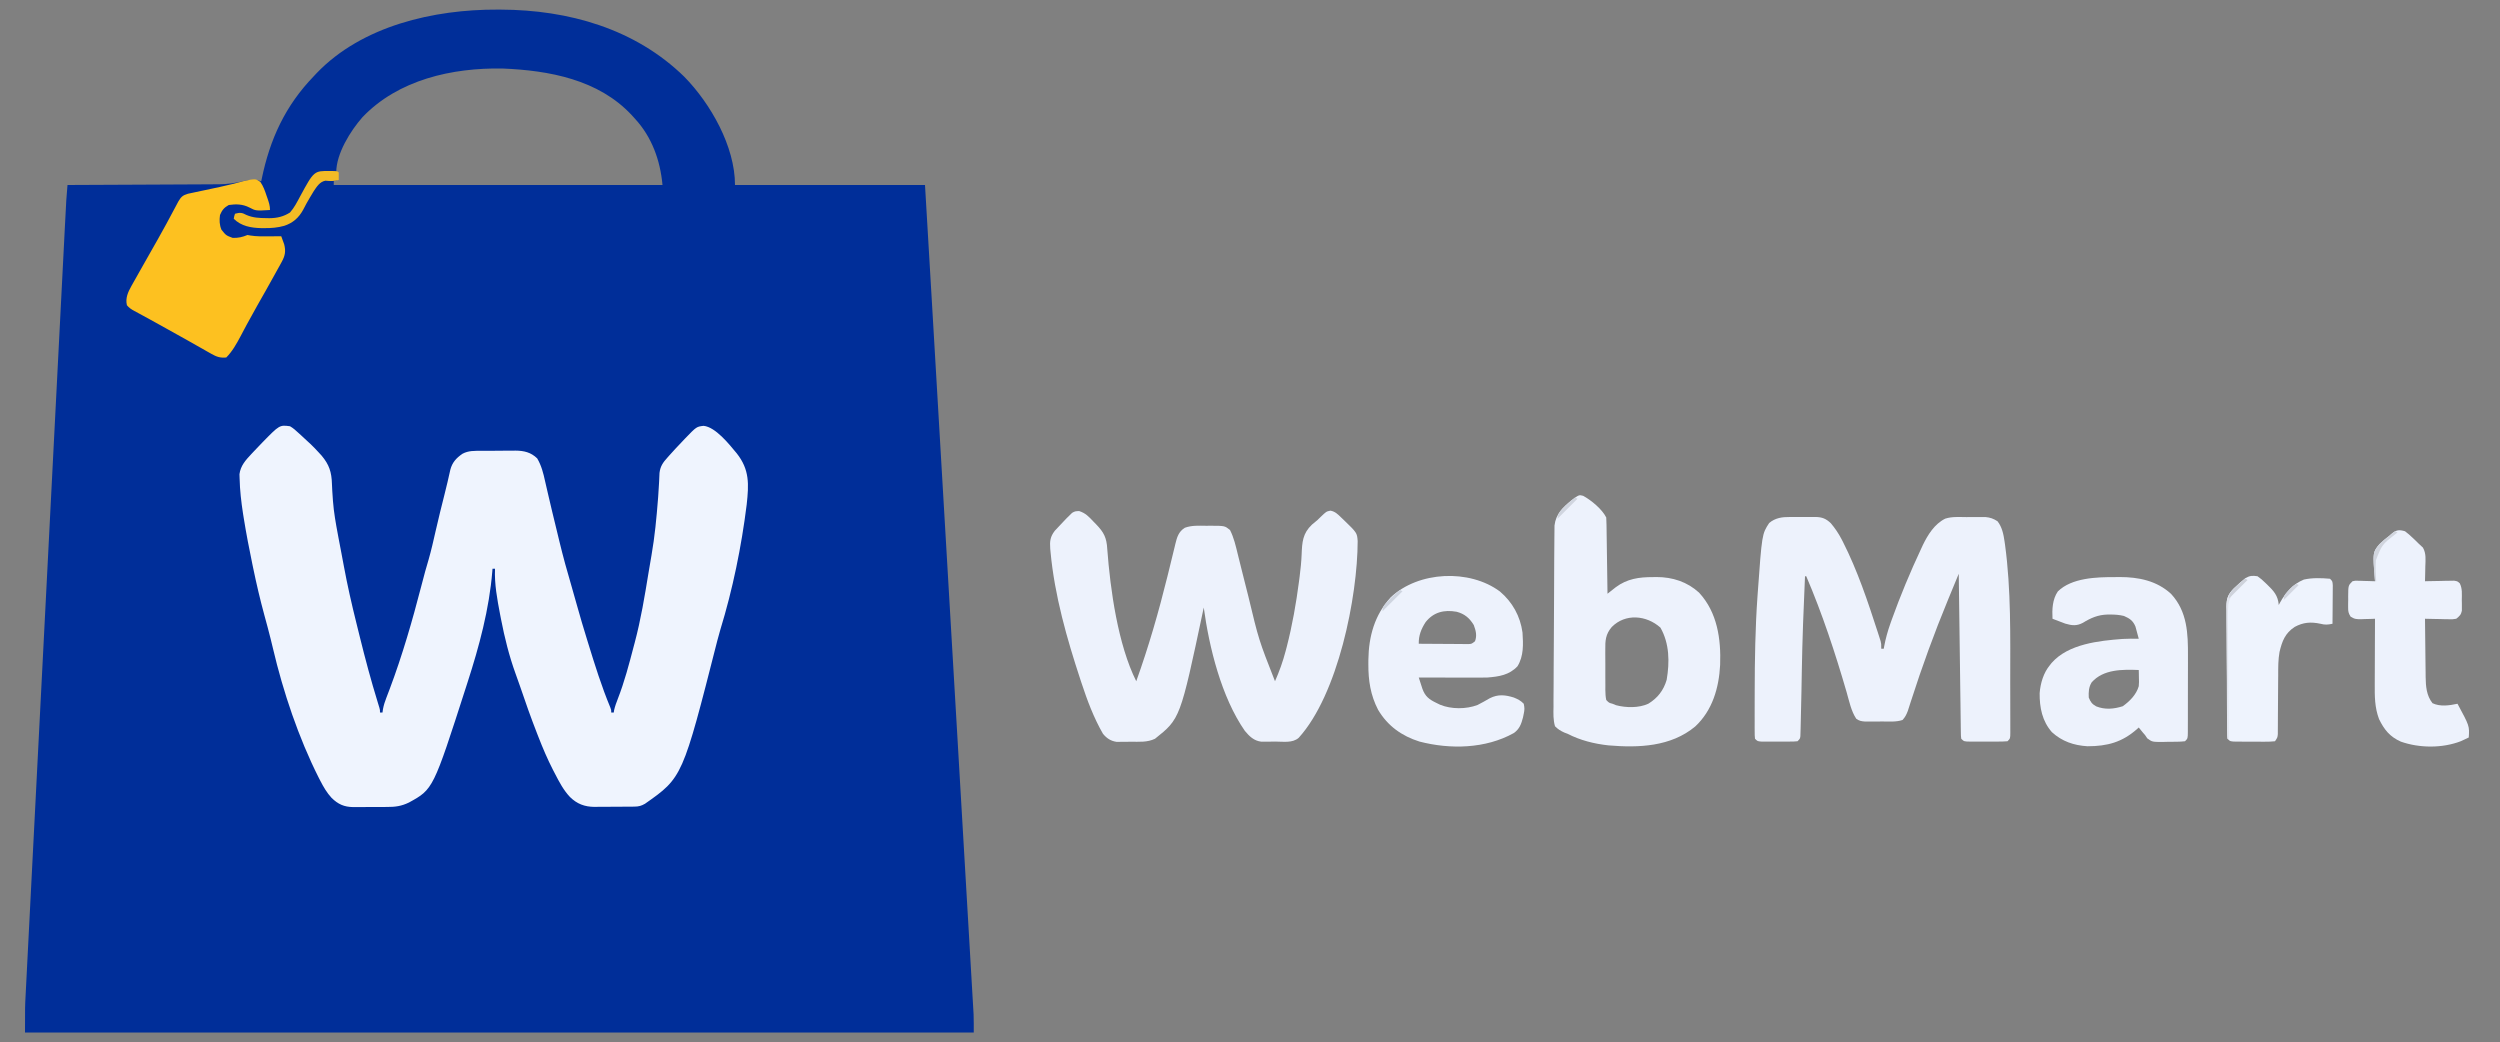 <?xml version="1.0" encoding="UTF-8"?>
<svg version="1.1" xmlns="http://www.w3.org/2000/svg" width="2000" height="834">
<rect width="100%" height="100%" fill="#808080" stroke="none"/>
<path d="M0 0 C0.842 0.002 1.683 0.004 2.551 0.006 C56.607 0.201 110.019 15.214 149.405 53.748 C170.434 75.206 189.938 109.445 189.938 140.312 C240.097 140.312 290.257 140.312 341.938 140.312 C345.537 201.332 345.537 201.332 346.867 223.916 C346.91 224.635 346.952 225.354 346.996 226.094 C352.236 315.039 357.458 403.985 368.754 597.198 C369.004 601.486 369.254 605.774 369.505 610.062 C369.566 611.12 369.628 612.178 369.692 613.269 C370.627 629.309 371.565 645.35 372.503 661.39 C373.579 679.77 374.652 698.15 375.722 716.531 C376.327 726.922 376.933 737.313 377.543 747.704 C377.952 754.69 378.359 761.677 378.764 768.663 C378.996 772.657 379.229 776.651 379.464 780.645 C379.679 784.288 379.891 787.932 380.1 791.576 C380.212 793.5 380.326 795.423 380.441 797.346 C380.507 798.507 380.573 799.667 380.641 800.863 C380.699 801.85 380.757 802.838 380.816 803.855 C380.985 808.671 380.938 813.493 380.938 818.312 C130.468 818.312 -120.002 818.312 -378.062 818.312 C-378.062 797.637 -378.062 797.637 -377.55 788.03 C-377.495 786.92 -377.439 785.811 -377.382 784.668 C-377.198 781.003 -377.007 777.338 -376.816 773.673 C-376.681 770.998 -376.545 768.323 -376.41 765.648 C-376.117 759.858 -375.821 754.069 -375.523 748.28 C-375.079 739.671 -374.64 731.062 -374.203 722.453 C-373.466 707.963 -372.725 693.474 -371.982 678.985 C-371.246 664.64 -370.511 650.295 -369.779 635.949 C-369.711 634.608 -369.711 634.608 -369.641 633.241 C-369.456 629.612 -369.271 625.983 -369.086 622.354 C-367.401 589.316 -365.711 556.278 -364.018 523.24 C-362.422 492.071 -360.828 460.902 -359.237 429.733 C-359.188 428.772 -359.139 427.811 -359.089 426.822 C-358.94 423.916 -358.792 421.009 -358.644 418.103 C-358.447 414.243 -358.25 410.383 -358.053 406.523 C-358.004 405.57 -357.955 404.617 -357.905 403.636 C-356.34 372.96 -354.772 342.285 -353.203 311.609 C-352.745 302.635 -352.286 293.66 -351.828 284.686 C-351.782 283.798 -351.737 282.91 -351.69 281.995 C-351.645 281.109 -351.6 280.222 -351.553 279.309 C-350.681 262.234 -349.808 245.16 -348.932 228.085 C-348.532 220.284 -348.133 212.483 -347.735 204.682 C-347.405 198.212 -347.074 191.742 -346.741 185.272 C-346.574 182.018 -346.407 178.763 -346.242 175.509 C-344.979 150.688 -344.979 150.688 -344.062 140.312 C-343.325 140.31 -342.588 140.307 -341.828 140.304 C-325.734 140.246 -309.641 140.17 -293.547 140.077 C-285.727 140.032 -277.908 139.993 -270.088 139.966 C-263.266 139.943 -256.445 139.909 -249.623 139.864 C-246.016 139.84 -242.41 139.821 -238.803 139.815 C-234.761 139.808 -230.719 139.777 -226.677 139.745 C-224.915 139.747 -224.915 139.747 -223.118 139.749 C-215.897 139.668 -209.338 138.71 -202.33 136.954 C-197.665 136.038 -193.596 135.801 -189.062 137.312 C-188.948 136.746 -188.833 136.179 -188.715 135.594 C-182.121 103.58 -169.853 76.911 -147.062 53.312 C-146.324 52.522 -145.585 51.732 -144.824 50.918 C-108.384 12.879 -50.871 -0.232 0 0 Z M-108.082 86.059 C-117.698 97.002 -129.012 115.112 -129.074 130.117 C-128.831 132.837 -128.831 132.837 -128.062 136.312 C-129.548 136.808 -129.548 136.808 -131.062 137.312 C-131.062 138.303 -131.062 139.292 -131.062 140.312 C-44.273 140.312 42.517 140.312 131.938 140.312 C130.156 120.711 123.477 101.962 109.938 87.312 C109.065 86.348 108.192 85.384 107.293 84.391 C80.688 55.886 41.233 48.652 3.875 47.121 C-36.372 46.447 -79.438 56.058 -108.082 86.059 Z " fill="#002E99" transform="translate(398.062,7.688)"/>
<path d="M0 0 C2.602 1.488 4.694 3.394 6.875 5.438 C7.484 5.987 8.094 6.536 8.721 7.102 C10.499 8.716 12.252 10.354 14 12 C14.855 12.785 15.709 13.57 16.59 14.379 C18.825 16.512 20.912 18.722 23 21 C24.149 22.25 24.149 22.25 25.321 23.526 C31.376 30.768 33.286 36.671 33.56 46.206 C33.675 49.931 33.942 53.646 34.203 57.363 C34.256 58.143 34.309 58.924 34.363 59.728 C35.046 68.927 36.677 77.942 38.375 87 C38.517 87.763 38.658 88.525 38.804 89.311 C39.522 93.164 40.257 97.013 41.007 100.859 C41.726 104.553 42.417 108.251 43.095 111.953 C45.916 127.213 49.33 142.27 53.084 157.326 C54.006 161.024 54.918 164.725 55.828 168.426 C60.155 185.954 64.797 203.338 70.111 220.594 C70.359 221.408 70.608 222.223 70.863 223.062 C71.083 223.775 71.302 224.488 71.529 225.223 C72 227 72 227 72 229 C72.66 229 73.32 229 74 229 C74.183 227.694 74.183 227.694 74.37 226.361 C74.982 223.098 75.883 220.312 77.082 217.223 C77.729 215.523 77.729 215.523 78.39 213.788 C78.859 212.559 79.329 211.329 79.812 210.062 C89.884 183.263 97.832 155.702 105 128 C105.724 125.249 106.455 122.499 107.188 119.75 C107.646 118.019 107.646 118.019 108.113 116.254 C108.987 113.049 109.927 109.871 110.875 106.688 C113.081 99.039 114.81 91.293 116.571 83.531 C118.763 73.912 121.127 64.342 123.552 54.779 C125.238 48.116 126.821 41.445 128.277 34.728 C129.816 28.919 133.041 25.387 138 22 C142.838 19.409 147.701 19.677 153.051 19.664 C154.024 19.657 154.996 19.651 155.999 19.644 C158.054 19.634 160.109 19.629 162.164 19.629 C165.291 19.625 168.418 19.589 171.545 19.551 C173.547 19.545 175.549 19.541 177.551 19.539 C178.942 19.518 178.942 19.518 180.361 19.496 C187.19 19.543 192.756 20.841 197.767 25.721 C201.156 31.523 202.638 37.404 204.062 43.938 C204.497 45.825 204.932 47.713 205.37 49.6 C205.695 51.003 206.018 52.406 206.339 53.81 C208.543 63.432 210.881 73.022 213.221 82.612 C213.977 85.719 214.725 88.827 215.473 91.935 C218.441 104.189 221.752 116.3 225.343 128.385 C226.816 133.345 228.213 138.322 229.578 143.312 C232.13 152.595 234.913 161.801 237.75 171 C238.008 171.84 238.267 172.68 238.533 173.545 C243.876 190.878 249.281 208.256 256.266 225.01 C257 227 257 227 257 229 C257.66 229 258.32 229 259 229 C259.102 228.34 259.204 227.68 259.309 227 C260.008 223.967 261.034 221.174 262.17 218.281 C267.558 204.51 271.267 190.289 275 176 C275.272 174.983 275.544 173.965 275.824 172.917 C280.706 154.562 283.77 135.899 286.822 117.172 C287.592 112.455 288.388 107.744 289.227 103.039 C291.825 88.21 293.205 73.337 294.387 58.34 C294.441 57.652 294.495 56.965 294.551 56.257 C294.824 52.688 295.052 49.123 295.222 45.548 C295.259 44.824 295.295 44.101 295.333 43.355 C295.431 41.358 295.517 39.36 295.602 37.362 C296.239 31.986 298.43 28.927 302 25 C302.444 24.499 302.888 23.997 303.345 23.481 C306.811 19.57 310.383 15.771 314 12 C315.033 10.906 315.033 10.906 316.086 9.789 C325.23 0.314 325.23 0.314 330.926 -0.332 C340.522 0.704 351.318 14.352 357.392 21.679 C367.72 34.742 367.125 46.357 365.352 62.645 C361.158 96.357 354.189 130.464 344.211 162.934 C343.349 165.764 342.575 168.604 341.852 171.473 C314.011 280.942 314.011 280.942 284 302 C281.091 303.678 278.984 304.256 275.634 304.291 C274.779 304.303 273.924 304.316 273.044 304.329 C271.668 304.333 271.668 304.333 270.266 304.336 C269.314 304.343 268.362 304.349 267.381 304.356 C265.367 304.366 263.353 304.371 261.339 304.371 C258.275 304.375 255.212 304.411 252.148 304.449 C250.188 304.455 248.227 304.459 246.266 304.461 C245.357 304.475 244.448 304.49 243.512 304.504 C235.75 304.449 229.592 302.142 224 296.625 C218.832 291.164 215.421 284.637 212 278 C211.479 277.001 210.957 276.002 210.42 274.973 C205.951 266.252 202.166 257.382 198.625 248.25 C198.208 247.185 198.208 247.185 197.783 246.098 C192.827 233.426 188.276 220.643 183.936 207.746 C182.833 204.509 181.673 201.295 180.504 198.082 C175.313 183.746 171.723 169.268 168.812 154.312 C168.562 153.03 168.312 151.748 168.055 150.427 C165.777 138.408 163.48 126.278 164 114 C163.34 114 162.68 114 162 114 C161.953 114.636 161.906 115.272 161.858 115.927 C159.383 146.347 151.36 176.069 142 205 C141.582 206.303 141.163 207.606 140.745 208.909 C114.539 290.391 114.539 290.391 95.166 301.005 C89.18 303.928 84.17 304.602 77.559 304.566 C76.591 304.573 75.624 304.579 74.628 304.585 C72.597 304.592 70.566 304.589 68.534 304.576 C65.442 304.563 62.352 304.597 59.26 304.635 C57.276 304.636 55.292 304.634 53.309 304.629 C52.394 304.642 51.479 304.655 50.536 304.669 C43.282 304.565 38.451 302.381 33.267 297.302 C29.48 293.202 26.797 288.562 24.25 283.625 C23.823 282.799 23.396 281.973 22.956 281.122 C6.915 249.34 -5.494 212.424 -13.625 177.75 C-14.033 176.069 -14.442 174.388 -14.852 172.707 C-15.045 171.907 -15.239 171.108 -15.438 170.284 C-17.03 163.811 -18.806 157.384 -20.557 150.954 C-23.957 138.465 -26.874 125.922 -29.5 113.25 C-29.693 112.326 -29.886 111.401 -30.084 110.449 C-32.639 98.173 -35.017 85.882 -37 73.5 C-37.195 72.281 -37.391 71.062 -37.592 69.806 C-39.026 60.496 -40.104 51.175 -40.312 41.75 C-40.35 40.631 -40.387 39.512 -40.426 38.359 C-39.565 31.57 -35.423 27.034 -30.875 22.188 C-30.396 21.677 -29.918 21.166 -29.425 20.64 C-27.959 19.085 -26.481 17.541 -25 16 C-24.122 15.081 -23.244 14.162 -22.34 13.215 C-8.364 -1.106 -8.364 -1.106 0 0 Z " fill="#EFF4FE" transform="translate(232,341)"/>
<path d="M0 0 C5.144 1.608 7.828 4.544 11.461 8.41 C12.12 9.079 12.778 9.748 13.457 10.438 C19.838 17.026 22.032 21.306 22.523 30.41 C24.94 62.87 31.052 106.843 45.711 136.16 C55.632 108.531 63.635 80.709 70.672 52.219 C70.921 51.214 71.17 50.208 71.426 49.173 C72.646 44.24 73.856 39.304 75.045 34.364 C75.484 32.567 75.924 30.77 76.363 28.973 C76.557 28.154 76.75 27.334 76.949 26.49 C78.313 20.962 79.519 16.526 84.582 13.371 C90.082 11.323 95.99 11.727 101.773 11.785 C102.932 11.774 104.09 11.762 105.283 11.75 C116.521 11.789 116.521 11.789 120.711 15.16 C123.867 21.354 125.322 27.973 126.969 34.695 C127.596 37.208 128.224 39.721 128.851 42.233 C129.179 43.553 129.506 44.872 129.834 46.192 C131.505 52.922 133.204 59.646 134.91 66.367 C135.077 67.024 135.244 67.681 135.416 68.358 C143.731 103.09 143.731 103.09 156.711 136.16 C160.203 128.249 163.019 120.398 165.211 112.035 C165.507 110.913 165.803 109.79 166.109 108.634 C170.551 91.413 173.6 74.037 175.898 56.41 C176.156 54.449 176.156 54.449 176.418 52.449 C177.16 46.538 177.79 40.682 178.016 34.727 C178.421 24.827 178.833 17.867 186.325 10.823 C187.763 9.573 189.236 8.366 190.711 7.16 C191.479 6.411 192.248 5.662 193.039 4.891 C197.717 0.365 197.717 0.365 201.066 -0.324 C204.849 0.369 206.982 2.564 209.648 5.16 C210.438 5.907 210.438 5.907 211.243 6.67 C222.364 17.399 222.364 17.399 222.848 24.042 C222.756 68.608 207.211 146.624 175.699 181.379 C170.733 185.828 163.098 184.385 156.836 184.41 C154.916 184.441 154.916 184.441 152.957 184.473 C151.723 184.478 150.49 184.483 149.219 184.488 C148.091 184.498 146.963 184.507 145.801 184.517 C139.905 183.837 136.238 180.247 132.582 175.852 C113.866 148.93 104.057 109.204 99.711 77.16 C99.464 78.341 99.464 78.341 99.211 79.546 C80.875 166.12 80.875 166.12 60.711 182.16 C54.516 185.167 48.018 184.529 41.273 184.535 C39.963 184.56 38.653 184.584 37.303 184.609 C36.036 184.613 34.77 184.617 33.465 184.621 C32.313 184.629 31.161 184.638 29.975 184.646 C25.27 183.946 22.061 181.807 19.059 178.145 C11.672 165.302 6.51 151.504 1.898 137.473 C1.519 136.326 1.519 136.326 1.132 135.156 C-9.769 102.08 -19.627 67.576 -22.852 32.785 C-22.937 31.864 -23.023 30.943 -23.111 29.995 C-23.529 24.137 -23.124 20.538 -19.441 15.766 C-17.089 13.197 -14.712 10.662 -12.289 8.16 C-11.514 7.348 -10.74 6.536 -9.941 5.699 C-9.19 4.964 -8.438 4.23 -7.664 3.473 C-6.655 2.477 -6.655 2.477 -5.625 1.461 C-3.289 0.16 -3.289 0.16 0 0 Z " fill="#EDF2FC" transform="translate(863.289,408.84)"/>
<path d="M0 0 C0.733 -0.003 1.466 -0.006 2.221 -0.009 C3.759 -0.011 5.297 -0.005 6.834 0.007 C9.181 0.023 11.525 0.007 13.871 -0.012 C15.372 -0.01 16.874 -0.006 18.375 0 C19.071 -0.006 19.767 -0.012 20.484 -0.018 C25.787 0.058 28.893 1.347 32.708 4.968 C36.072 8.976 38.833 13.005 41.242 17.648 C41.616 18.364 41.99 19.079 42.375 19.816 C53.955 42.634 62.263 67.405 70.117 91.711 C70.417 92.63 70.716 93.55 71.024 94.497 C71.428 95.773 71.428 95.773 71.84 97.074 C72.194 98.187 72.194 98.187 72.555 99.322 C73.055 101.398 73.055 101.398 73.055 105.398 C73.715 105.398 74.375 105.398 75.055 105.398 C75.161 104.793 75.268 104.187 75.378 103.562 C76.546 97.303 78.189 91.4 80.305 85.398 C80.643 84.434 80.982 83.47 81.331 82.477 C88.28 63.099 96.245 43.968 104.992 25.336 C105.404 24.446 105.815 23.556 106.24 22.639 C110.279 14.261 115.655 5.565 124.235 1.32 C129.674 -0.457 135.525 0.066 141.201 0.083 C143.482 0.086 145.761 0.062 148.041 0.037 C149.503 0.035 150.964 0.034 152.426 0.035 C153.745 0.032 155.064 0.029 156.424 0.026 C160.357 0.429 162.737 1.273 166.055 3.398 C169.671 7.932 170.885 13.828 171.68 19.461 C171.857 20.661 171.857 20.661 172.039 21.886 C177.004 58.22 176.244 95.64 176.24 132.24 C176.24 136.986 176.254 141.732 176.271 146.478 C176.282 150.173 176.284 153.868 176.283 157.563 C176.285 159.316 176.289 161.07 176.297 162.824 C176.306 165.242 176.304 167.659 176.298 170.076 C176.303 170.793 176.309 171.51 176.315 172.249 C176.283 177.17 176.283 177.17 174.055 179.398 C171.425 179.598 168.903 179.678 166.273 179.664 C165.504 179.666 164.735 179.668 163.942 179.67 C162.315 179.671 160.687 179.668 159.06 179.659 C156.565 179.648 154.07 179.659 151.574 179.672 C149.995 179.671 148.415 179.668 146.836 179.664 C146.087 179.668 145.338 179.672 144.566 179.676 C139.285 179.628 139.285 179.628 137.055 177.398 C136.777 175.091 136.777 175.091 136.738 172.147 C136.719 171.033 136.699 169.92 136.679 168.773 C136.667 167.546 136.656 166.318 136.644 165.054 C136.624 163.766 136.604 162.479 136.584 161.152 C136.53 157.615 136.488 154.078 136.448 150.541 C136.404 146.847 136.35 143.152 136.296 139.458 C136.196 132.46 136.106 125.462 136.02 118.464 C135.921 110.498 135.811 102.532 135.701 94.566 C135.473 78.177 135.259 61.788 135.055 45.398 C132.905 50.6 130.759 55.803 128.617 61.007 C127.892 62.768 127.165 64.528 126.438 66.288 C115.458 92.855 105.647 119.807 96.872 147.18 C96.636 147.906 96.401 148.632 96.158 149.38 C95.525 151.332 94.899 153.287 94.275 155.243 C93.152 158.147 92.18 160.144 90.055 162.398 C84.969 164.094 79.553 163.584 74.231 163.584 C72.128 163.586 70.026 163.604 67.924 163.623 C66.583 163.626 65.243 163.628 63.902 163.629 C62.686 163.633 61.469 163.637 60.215 163.641 C57.165 163.407 55.517 163.169 53.055 161.398 C48.975 155.303 47.406 147.257 45.395 140.303 C36.265 108.887 25.952 77.483 13.055 47.398 C12.725 47.398 12.395 47.398 12.055 47.398 C10.894 72.811 9.928 98.212 9.492 123.648 C9.454 125.846 9.415 128.043 9.377 130.241 C9.322 133.399 9.267 136.558 9.212 139.716 C9.058 148.487 8.875 157.255 8.617 166.023 C8.59 167.19 8.563 168.357 8.535 169.56 C8.501 170.592 8.468 171.624 8.434 172.688 C8.396 173.998 8.396 173.998 8.358 175.334 C8.055 177.398 8.055 177.398 6.055 179.398 C2.922 179.657 2.922 179.657 -1.07 179.664 C-1.773 179.666 -2.476 179.668 -3.2 179.67 C-4.686 179.671 -6.172 179.668 -7.658 179.659 C-9.936 179.648 -12.214 179.659 -14.492 179.672 C-15.935 179.671 -17.378 179.668 -18.82 179.664 C-20.138 179.662 -21.455 179.66 -22.812 179.657 C-25.945 179.398 -25.945 179.398 -27.945 177.398 C-28.199 174.752 -28.199 174.752 -28.204 171.336 C-28.213 169.41 -28.213 169.41 -28.223 167.445 C-28.219 166.025 -28.215 164.604 -28.211 163.184 C-28.213 161.712 -28.216 160.24 -28.219 158.768 C-28.225 154.817 -28.216 150.867 -28.203 146.917 C-28.195 144.464 -28.191 142.011 -28.187 139.558 C-28.141 114.133 -27.753 88.768 -25.945 63.398 C-25.862 62.222 -25.862 62.222 -25.777 61.021 C-22.367 13.62 -22.367 13.62 -16.617 4.809 C-11.71 0.67 -6.211 -0.055 0 0 Z " fill="#EDF2FC" transform="translate(1431.945,413.602)"/>
<path d="M0 0 C6.474 3.529 15.136 10.675 18.473 17.348 C18.593 19.287 18.65 21.231 18.678 23.174 C18.708 25.006 18.708 25.006 18.738 26.875 C18.755 28.212 18.772 29.549 18.789 30.887 C18.81 32.252 18.831 33.616 18.852 34.981 C18.907 38.575 18.957 42.168 19.005 45.762 C19.055 49.429 19.111 53.095 19.166 56.762 C19.274 63.957 19.375 71.152 19.473 78.348 C20.376 77.63 20.376 77.63 21.299 76.898 C22.097 76.269 22.896 75.64 23.719 74.992 C24.507 74.369 25.295 73.746 26.107 73.105 C35.2 66.351 44.711 64.999 55.785 65.035 C56.754 65.019 57.723 65.003 58.721 64.986 C71.428 64.978 83.233 68.778 92.719 77.449 C107.353 93.289 110.346 114.543 109.578 135.312 C108.632 153.644 103.415 171.686 89.676 184.508 C70.227 200.75 44.426 201.709 20.208 199.646 C8.87 198.411 -2.367 195.615 -12.527 190.348 C-13.331 190.046 -14.135 189.745 -14.963 189.434 C-18.047 188.044 -20.147 186.769 -22.527 184.348 C-24.038 179.176 -23.824 174.055 -23.71 168.723 C-23.712 167.118 -23.719 165.512 -23.729 163.907 C-23.745 159.555 -23.698 155.205 -23.64 150.853 C-23.589 146.295 -23.592 141.737 -23.588 137.178 C-23.574 129.522 -23.523 121.867 -23.447 114.211 C-23.349 104.394 -23.31 94.578 -23.292 84.761 C-23.276 76.31 -23.233 67.86 -23.186 59.41 C-23.172 56.699 -23.161 53.988 -23.15 51.277 C-23.132 47.011 -23.097 42.745 -23.05 38.479 C-23.034 36.917 -23.024 35.354 -23.02 33.791 C-23.012 31.652 -22.986 29.514 -22.955 27.375 C-22.945 26.18 -22.935 24.985 -22.924 23.753 C-21.837 14.425 -16.167 9.123 -9.18 3.438 C-3.32 -0.857 -3.32 -0.857 0 0 Z M22.918 104.906 C17.875 110.807 17.604 115.827 17.711 123.398 C17.708 124.534 17.704 125.67 17.701 126.84 C17.701 129.228 17.716 131.616 17.745 134.003 C17.785 137.667 17.766 141.327 17.74 144.99 C17.748 147.314 17.759 149.637 17.773 151.961 C17.766 153.058 17.759 154.155 17.752 155.285 C17.804 158.065 17.89 160.629 18.473 163.348 C20.678 165.631 20.678 165.631 23.473 166.348 C24.396 166.731 25.319 167.113 26.27 167.508 C34.285 169.609 44.453 169.841 52.098 166.348 C59.603 161.765 64.328 155.662 66.812 147.219 C69.236 133.005 69.08 118.108 61.785 105.41 C50.707 95.529 33.92 93.876 22.918 104.906 Z " fill="#EDF2FC" transform="translate(1266.527,396.652)"/>
<path d="M0 0 C10.001 8.515 16.226 19.712 18.016 32.773 C18.616 42.094 19.065 51.527 14.016 59.773 C7.488 66.782 -0.777 68.068 -9.984 68.773 C-14.289 68.901 -18.589 68.89 -22.895 68.871 C-24.103 68.87 -25.311 68.868 -26.555 68.867 C-30.386 68.861 -34.216 68.849 -38.047 68.836 C-40.656 68.831 -43.264 68.826 -45.873 68.822 C-52.244 68.811 -58.614 68.795 -64.984 68.773 C-64.362 70.712 -63.733 72.648 -63.102 74.583 C-62.578 76.201 -62.578 76.201 -62.043 77.851 C-59.866 83.861 -56.69 86.319 -51.047 89.023 C-49.517 89.774 -49.517 89.774 -47.957 90.539 C-39.03 94.246 -27.041 94.212 -17.984 90.773 C-14.627 89.052 -11.351 87.243 -8.098 85.332 C-1.484 82.021 4.149 82.667 11.016 84.773 C14.145 86.025 16.683 87.309 19.016 89.773 C19.733 93.181 19.719 94.502 19.016 97.773 C18.816 98.754 18.616 99.735 18.41 100.746 C17.015 106.033 15.63 109.973 11.078 113.211 C-11.522 125.812 -39.771 126.42 -64.422 120.023 C-78.612 115.555 -89.873 107.499 -97.52 94.598 C-103.58 82.913 -105.363 71.121 -105.297 58.086 C-105.292 56.94 -105.287 55.794 -105.282 54.613 C-105.024 35.875 -100.324 18.81 -87.484 4.711 C-65.271 -16.367 -24.354 -18.17 0 0 Z M-59.477 24.453 C-63.068 29.98 -65.095 35.183 -64.984 41.773 C-59.058 41.823 -53.131 41.859 -47.205 41.883 C-45.188 41.893 -43.172 41.907 -41.155 41.924 C-38.258 41.949 -35.362 41.96 -32.465 41.969 C-31.11 41.984 -31.11 41.984 -29.728 42 C-28.467 42 -28.467 42 -27.18 42 C-26.071 42.007 -26.071 42.007 -24.94 42.014 C-22.661 41.882 -22.661 41.882 -19.984 39.773 C-18.253 35.293 -19.32 31.132 -20.984 26.773 C-24.408 21.168 -28.357 17.833 -34.73 16.172 C-44.601 14.427 -53.08 16.39 -59.477 24.453 Z " fill="#EDF2FC" transform="translate(1199.984,473.227)"/>
<path d="M0 0 C1.272 -0.016 2.545 -0.032 3.855 -0.049 C18.994 -0.057 33.573 2.889 45 13.438 C58.045 27.57 58.587 45.212 58.488 63.324 C58.488 65.229 58.488 67.134 58.49 69.039 C58.49 73.001 58.479 76.964 58.461 80.927 C58.438 86.012 58.438 91.097 58.445 96.183 C58.448 100.102 58.441 104.022 58.432 107.941 C58.428 109.818 58.427 111.695 58.428 113.572 C58.429 116.18 58.416 118.789 58.4 121.397 C58.402 122.174 58.405 122.95 58.407 123.75 C58.354 129.084 58.354 129.084 56.125 131.312 C51.707 131.828 47.257 131.729 42.812 131.75 C41.576 131.783 40.339 131.816 39.064 131.85 C29.935 131.904 29.935 131.904 25.945 128.992 C25.345 128.108 24.744 127.224 24.125 126.312 C23.603 125.718 23.081 125.124 22.543 124.512 C21.404 123.112 20.264 121.712 19.125 120.312 C18.506 120.875 18.506 120.875 17.875 121.449 C5.913 132.05 -5.852 135.296 -21.875 135.312 C-32.755 134.644 -42.205 131.479 -50.344 124.051 C-58.157 115.181 -60.252 104.31 -60.16 92.836 C-59.509 84.794 -57.092 76.573 -51.875 70.312 C-51.441 69.765 -51.006 69.217 -50.559 68.652 C-37.207 53.427 -12.658 50.9 6.246 49.465 C10.542 49.238 14.825 49.227 19.125 49.312 C18.585 47.223 18.017 45.141 17.438 43.062 C17.124 41.902 16.811 40.742 16.488 39.547 C14.501 34.833 11.912 33.087 7.297 31.086 C3.627 30.191 0.132 29.929 -3.625 29.938 C-4.681 29.94 -4.681 29.94 -5.758 29.942 C-13.388 30.121 -19.132 32.596 -25.562 36.562 C-30.526 39.185 -34.29 38.775 -39.621 37.219 C-40.839 36.755 -42.057 36.291 -43.312 35.812 C-43.949 35.574 -44.585 35.336 -45.24 35.09 C-46.789 34.508 -48.333 33.911 -49.875 33.312 C-50.245 25.795 -49.997 17.89 -45.609 11.457 C-34.449 0.494 -14.513 -0.037 0 0 Z M-18.527 84.168 C-20.904 87.95 -21.076 91.92 -20.875 96.312 C-19.47 99.825 -18.298 101.511 -14.988 103.375 C-7.896 106.227 -0.868 105.565 6.312 103.312 C11.916 99.328 17.156 94.026 19.125 87.312 C19.365 83.957 19.365 83.957 19.25 80.5 C19.232 79.339 19.214 78.177 19.195 76.98 C19.172 76.1 19.149 75.22 19.125 74.312 C6.09 73.826 -9.125 73.61 -18.527 84.168 Z " fill="#EDF2FC" transform="translate(1691.875,461.688)"/>
<path d="M0 0 C2.427 3.485 3.688 7.085 5.016 11.098 C5.418 12.249 5.418 12.249 5.828 13.424 C6.929 16.645 7.766 19.1 7.766 22.535 C-3.588 23.227 -3.588 23.227 -8.734 20.535 C-14.079 17.804 -19.349 17.677 -25.234 18.535 C-28.982 20.634 -30.592 22.647 -32.234 26.535 C-32.813 30.736 -32.702 34.429 -31.047 38.348 C-27.398 42.877 -27.398 42.877 -22.086 44.852 C-17.565 44.964 -14.42 44.232 -10.234 42.535 C-9.421 42.68 -8.608 42.824 -7.77 42.973 C-2.951 43.739 1.771 43.641 6.641 43.598 C7.615 43.593 8.59 43.589 9.594 43.584 C11.984 43.572 14.375 43.556 16.766 43.535 C17.277 44.906 17.774 46.282 18.266 47.66 C18.544 48.426 18.823 49.192 19.109 49.98 C20.517 55.461 19.872 59.094 17.16 64 C16.595 65.035 16.031 66.071 15.449 67.137 C14.832 68.238 14.214 69.339 13.578 70.473 C12.945 71.625 12.311 72.777 11.658 73.964 C7.05 82.336 2.344 90.655 -2.392 98.955 C-5.234 103.945 -8.017 108.96 -10.727 114.023 C-11.303 115.101 -11.88 116.178 -12.474 117.289 C-13.571 119.346 -14.662 121.406 -15.746 123.469 C-18.965 129.509 -22.349 135.65 -27.234 140.535 C-32.144 140.989 -34.97 139.975 -39.215 137.562 C-40.366 136.917 -41.517 136.272 -42.702 135.608 C-43.942 134.896 -45.182 134.185 -46.422 133.473 C-47.711 132.745 -49.001 132.018 -50.292 131.293 C-52.957 129.793 -55.618 128.287 -58.276 126.776 C-63.201 123.982 -68.156 121.24 -73.111 118.5 C-76.474 116.638 -79.831 114.767 -83.188 112.895 C-86.914 110.817 -90.651 108.762 -94.406 106.738 C-95.161 106.327 -95.916 105.916 -96.694 105.492 C-98.04 104.76 -99.39 104.036 -100.745 103.323 C-103.105 102.029 -104.992 100.833 -106.699 98.734 C-108.073 93.087 -105.828 88.162 -103.094 83.316 C-102.775 82.745 -102.457 82.174 -102.129 81.586 C-101.091 79.73 -100.038 77.882 -98.984 76.035 C-98.253 74.734 -97.523 73.432 -96.794 72.13 C-94.961 68.864 -93.116 65.605 -91.265 62.349 C-89.753 59.688 -88.246 57.024 -86.738 54.359 C-85.156 51.563 -83.572 48.766 -81.982 45.974 C-77.33 37.78 -72.861 29.491 -68.458 21.161 C-67.949 20.207 -67.439 19.253 -66.914 18.27 C-66.468 17.426 -66.022 16.583 -65.562 15.714 C-63.289 11.984 -62.161 10.812 -57.843 9.524 C-56.441 9.215 -55.036 8.919 -53.629 8.633 C-52.872 8.469 -52.115 8.305 -51.335 8.136 C-48.908 7.613 -46.478 7.105 -44.047 6.598 C-41.673 6.093 -39.299 5.586 -36.926 5.077 C-35.352 4.739 -33.778 4.403 -32.204 4.07 C-25.665 2.67 -19.21 1.017 -12.757 -0.733 C-3.92 -2.57 -3.92 -2.57 0 0 Z " fill="#FDC120" transform="translate(208.234,145.465)"/>
<path d="M0 0 C2.238 1.697 4.139 3.304 6.125 5.25 C6.637 5.728 7.149 6.206 7.676 6.699 C8.683 7.654 9.672 8.628 10.643 9.62 C11.83 10.827 13.086 11.965 14.352 13.09 C17.072 17.893 16.414 22.906 16.25 28.312 C16.232 29.435 16.214 30.557 16.195 31.713 C16.148 34.476 16.083 37.238 16 40 C16.772 39.979 17.544 39.958 18.339 39.937 C21.83 39.853 25.321 39.801 28.812 39.75 C30.027 39.716 31.242 39.683 32.494 39.648 C33.658 39.636 34.821 39.623 36.02 39.609 C37.093 39.588 38.167 39.567 39.273 39.546 C42 40 42 40 43.847 41.708 C45.97 45.928 45.47 50.366 45.438 55 C45.457 55.998 45.477 56.995 45.498 58.023 C45.497 59.466 45.497 59.466 45.496 60.938 C45.498 61.813 45.5 62.688 45.502 63.59 C44.822 66.857 43.586 67.925 41 70 C38.251 70.454 38.251 70.454 35.141 70.391 C34.026 70.378 32.911 70.365 31.762 70.352 C30.603 70.318 29.444 70.285 28.25 70.25 C27.076 70.232 25.901 70.214 24.691 70.195 C21.793 70.148 18.897 70.082 16 70 C16.067 77.811 16.157 85.621 16.262 93.431 C16.297 96.086 16.324 98.74 16.346 101.395 C16.38 105.221 16.432 109.046 16.488 112.871 C16.495 114.05 16.501 115.228 16.508 116.442 C16.644 124.136 17.129 131.322 22 137.562 C28.112 140.491 35.521 139.401 42 138 C51.622 155.819 51.622 155.819 51 165 C49.671 165.634 48.336 166.256 47 166.875 C46.258 167.223 45.515 167.571 44.75 167.93 C29.943 173.692 11.562 173.541 -3.312 168.312 C-12.106 164.393 -16.601 158.813 -20.773 150.258 C-24.268 140.977 -24.267 132.015 -24.195 122.246 C-24.192 120.734 -24.189 119.223 -24.187 117.711 C-24.179 113.76 -24.16 109.81 -24.137 105.86 C-24.117 101.817 -24.108 97.775 -24.098 93.732 C-24.076 85.822 -24.042 77.911 -24 70 C-25.181 70.046 -26.362 70.093 -27.578 70.141 C-29.135 70.178 -30.693 70.215 -32.25 70.25 C-33.027 70.284 -33.805 70.317 -34.605 70.352 C-38.333 70.415 -40.364 70.43 -43.516 68.301 C-45.256 65.604 -45.503 64.128 -45.496 60.938 C-45.497 59.976 -45.497 59.014 -45.498 58.023 C-45.478 57.026 -45.458 56.028 -45.438 55 C-45.445 54.002 -45.452 53.005 -45.459 51.977 C-45.384 43.327 -45.384 43.327 -42 40 C-40.007 39.546 -40.007 39.546 -37.77 39.609 C-36.566 39.629 -36.566 39.629 -35.338 39.648 C-34.088 39.699 -34.088 39.699 -32.812 39.75 C-31.968 39.768 -31.123 39.786 -30.252 39.805 C-28.167 39.852 -26.084 39.924 -24 40 C-24.086 39.004 -24.086 39.004 -24.175 37.987 C-25.782 16.654 -25.782 16.654 -20.42 10.271 C-18.071 7.96 -15.642 5.978 -13 4 C-12.314 3.389 -11.628 2.778 -10.922 2.148 C-7.037 -1.124 -4.77 -1.399 0 0 Z " fill="#EDF2FC" transform="translate(1924,425)"/>
<path d="M0 0 C2.388 1.681 4.174 3.148 6.188 5.188 C6.695 5.67 7.202 6.153 7.725 6.65 C12.973 11.722 16.406 15.429 17 23 C17.34 22.359 17.681 21.719 18.031 21.059 C22.603 12.9 28.254 6.283 37.09 2.652 C43.868 1.133 51.113 1.394 58 2 C60 4 60 4 60.227 7.348 C60.227 8.776 60.215 10.205 60.195 11.633 C60.192 12.385 60.19 13.136 60.187 13.911 C60.176 16.316 60.15 18.72 60.125 21.125 C60.115 22.754 60.106 24.383 60.098 26.012 C60.076 30.008 60.041 34.004 60 38 C56.313 38.82 53.975 38.968 50.312 38 C42.681 36.372 36.614 36.796 29.688 40.562 C22.043 45.631 19.713 51.855 17.624 60.536 C16.503 66.758 16.559 72.983 16.559 79.285 C16.547 80.718 16.533 82.151 16.519 83.584 C16.483 87.316 16.462 91.048 16.447 94.781 C16.422 100.784 16.383 106.787 16.325 112.791 C16.309 114.88 16.305 116.969 16.302 119.058 C16.292 120.32 16.282 121.582 16.271 122.883 C16.267 123.995 16.263 125.107 16.258 126.252 C16 129 16 129 14 132 C11.257 132.292 8.743 132.396 6 132.363 C4.813 132.364 4.813 132.364 3.602 132.365 C1.927 132.362 0.253 132.353 -1.422 132.336 C-3.99 132.313 -6.557 132.316 -9.125 132.322 C-10.75 132.317 -12.375 132.31 -14 132.301 C-14.771 132.302 -15.542 132.303 -16.336 132.304 C-21.769 132.231 -21.769 132.231 -24 130 C-24.266 127.996 -24.266 127.996 -24.288 125.485 C-24.3 124.535 -24.313 123.585 -24.327 122.605 C-24.33 121.559 -24.334 120.513 -24.338 119.435 C-24.35 118.336 -24.361 117.236 -24.373 116.104 C-24.408 112.452 -24.426 108.8 -24.441 105.148 C-24.448 103.903 -24.455 102.657 -24.462 101.373 C-24.495 95.457 -24.519 89.541 -24.531 83.625 C-24.545 76.806 -24.589 69.987 -24.659 63.168 C-24.717 57.255 -24.736 51.343 -24.742 45.43 C-24.75 42.919 -24.77 40.408 -24.801 37.897 C-24.843 34.378 -24.84 30.861 -24.826 27.341 C-24.848 26.307 -24.87 25.273 -24.893 24.208 C-24.808 17.625 -23.439 14.271 -18.759 9.598 C-18.178 9.071 -17.598 8.543 -17 8 C-16.134 7.165 -15.268 6.329 -14.375 5.469 C-13.591 4.819 -12.807 4.169 -12 3.5 C-11.216 2.83 -10.432 2.159 -9.625 1.469 C-6.08 -0.515 -4.01 -0.609 0 0 Z " fill="#EEF3FD" transform="translate(1806,461)"/>
<path d="M0 0 C1.066 0.006 2.132 0.013 3.23 0.02 C5.812 0.188 5.812 0.188 6.812 1.188 C6.853 3.187 6.855 5.188 6.812 7.188 C3.093 8.301 -0.044 8.081 -3.871 7.734 C-8.45 8.63 -10.743 12.538 -13.25 16.203 C-14.209 17.804 -14.209 17.804 -15.188 19.438 C-15.534 20.007 -15.88 20.577 -16.236 21.165 C-18.188 24.404 -19.974 27.693 -21.688 31.062 C-25.241 37.485 -29.84 41.551 -36.809 43.852 C-42.095 45.33 -47.091 45.725 -52.562 45.688 C-53.474 45.685 -54.386 45.683 -55.325 45.681 C-63.369 45.494 -71.262 44.113 -77.188 38.188 C-76.812 36.062 -76.812 36.062 -76.188 34.188 C-72.308 33.115 -70.615 33.187 -67.125 35.125 C-61.795 37.429 -56.847 37.642 -51.125 37.688 C-50.286 37.705 -49.448 37.723 -48.584 37.742 C-42.525 37.686 -37.342 36.485 -32.188 33.188 C-28.742 29.328 -26.507 24.781 -24.066 20.254 C-12.983 -0.174 -12.983 -0.174 0 0 Z " fill="#F3BB25" transform="translate(264.188,136.812)"/>
<path d="M0 0 C0.66 0.33 1.32 0.66 2 1 C1.008 1.708 0.016 2.416 -1.007 3.145 C-7.119 7.996 -12.014 12.678 -13.29 20.638 C-13.892 27.451 -13.734 34.256 -13.586 41.086 C-13.582 43.599 -13.585 46.113 -13.593 48.626 C-13.598 54.531 -13.541 60.433 -13.454 66.336 C-13.348 73.729 -13.339 81.122 -13.328 88.516 C-13.296 101.678 -13.179 114.839 -13 128 C-13.33 128 -13.66 128 -14 128 C-14.164 113.275 -14.287 98.549 -14.363 83.823 C-14.399 76.985 -14.448 70.147 -14.528 63.31 C-14.606 56.709 -14.646 50.109 -14.664 43.508 C-14.677 40.991 -14.702 38.475 -14.74 35.958 C-14.791 32.429 -14.798 28.902 -14.795 25.373 C-14.82 24.336 -14.845 23.299 -14.871 22.23 C-14.806 15.709 -13.513 12.336 -8.888 7.692 C-8.265 7.134 -7.642 6.575 -7 6 C-6.337 5.402 -5.674 4.803 -4.992 4.187 C-3.357 2.757 -1.682 1.373 0 0 Z " fill="#E1E4ED" transform="translate(1796,463)"/>
<path d="M0 0 C0.66 0.33 1.32 0.66 2 1 C1.281 1.546 1.281 1.546 0.547 2.104 C-10.376 10.686 -10.376 10.686 -15.285 23.184 C-15.636 28.804 -15.489 34.392 -15 40 C-15.33 40 -15.66 40 -16 40 C-17.906 18.024 -17.906 18.024 -13.727 11.875 C-11.141 8.846 -8.184 6.389 -5 4 C-4.055 3.242 -3.11 2.484 -2.137 1.703 C-1.432 1.141 -0.726 0.579 0 0 Z " fill="#D1D5DE" transform="translate(1916,425)"/>
<path d="M0 0 C0.66 0.33 1.32 0.66 2 1 C-3.28 6.28 -8.56 11.56 -14 17 C-14 12.956 -12.519 11.999 -9.812 9.062 C-9.035 8.208 -8.258 7.353 -7.457 6.473 C-5.098 4.098 -2.655 2.033 0 0 Z " fill="#CED4DF" transform="translate(1120,472)"/>
<path d="M0 0 C0.66 0.33 1.32 0.66 2 1 C-3.28 6.28 -8.56 11.56 -14 17 C-14 12.081 -10.312 9.395 -7 6 C-4.723 3.912 -2.395 1.955 0 0 Z " fill="#D0D5DF" transform="translate(1260,398)"/>
<path d="M0 0 C0.66 0.33 1.32 0.66 2 1 C-2.95 5.95 -7.9 10.9 -13 16 C-13 11.388 -10.112 9.2 -7 6 C-4.727 3.922 -2.396 1.935 0 0 Z " fill="#CED2DB" transform="translate(1796,463)"/>
<path d="M0 0 C0.66 0.33 1.32 0.66 2 1 C-1.96 4.96 -5.92 8.92 -10 13 C-10 9.281 -9.126 8.639 -6.688 5.938 C-5.765 4.899 -5.765 4.899 -4.824 3.84 C-3 2 -3 2 0 0 Z " fill="#D2D6E0" transform="translate(1837,467)"/>
</svg>
